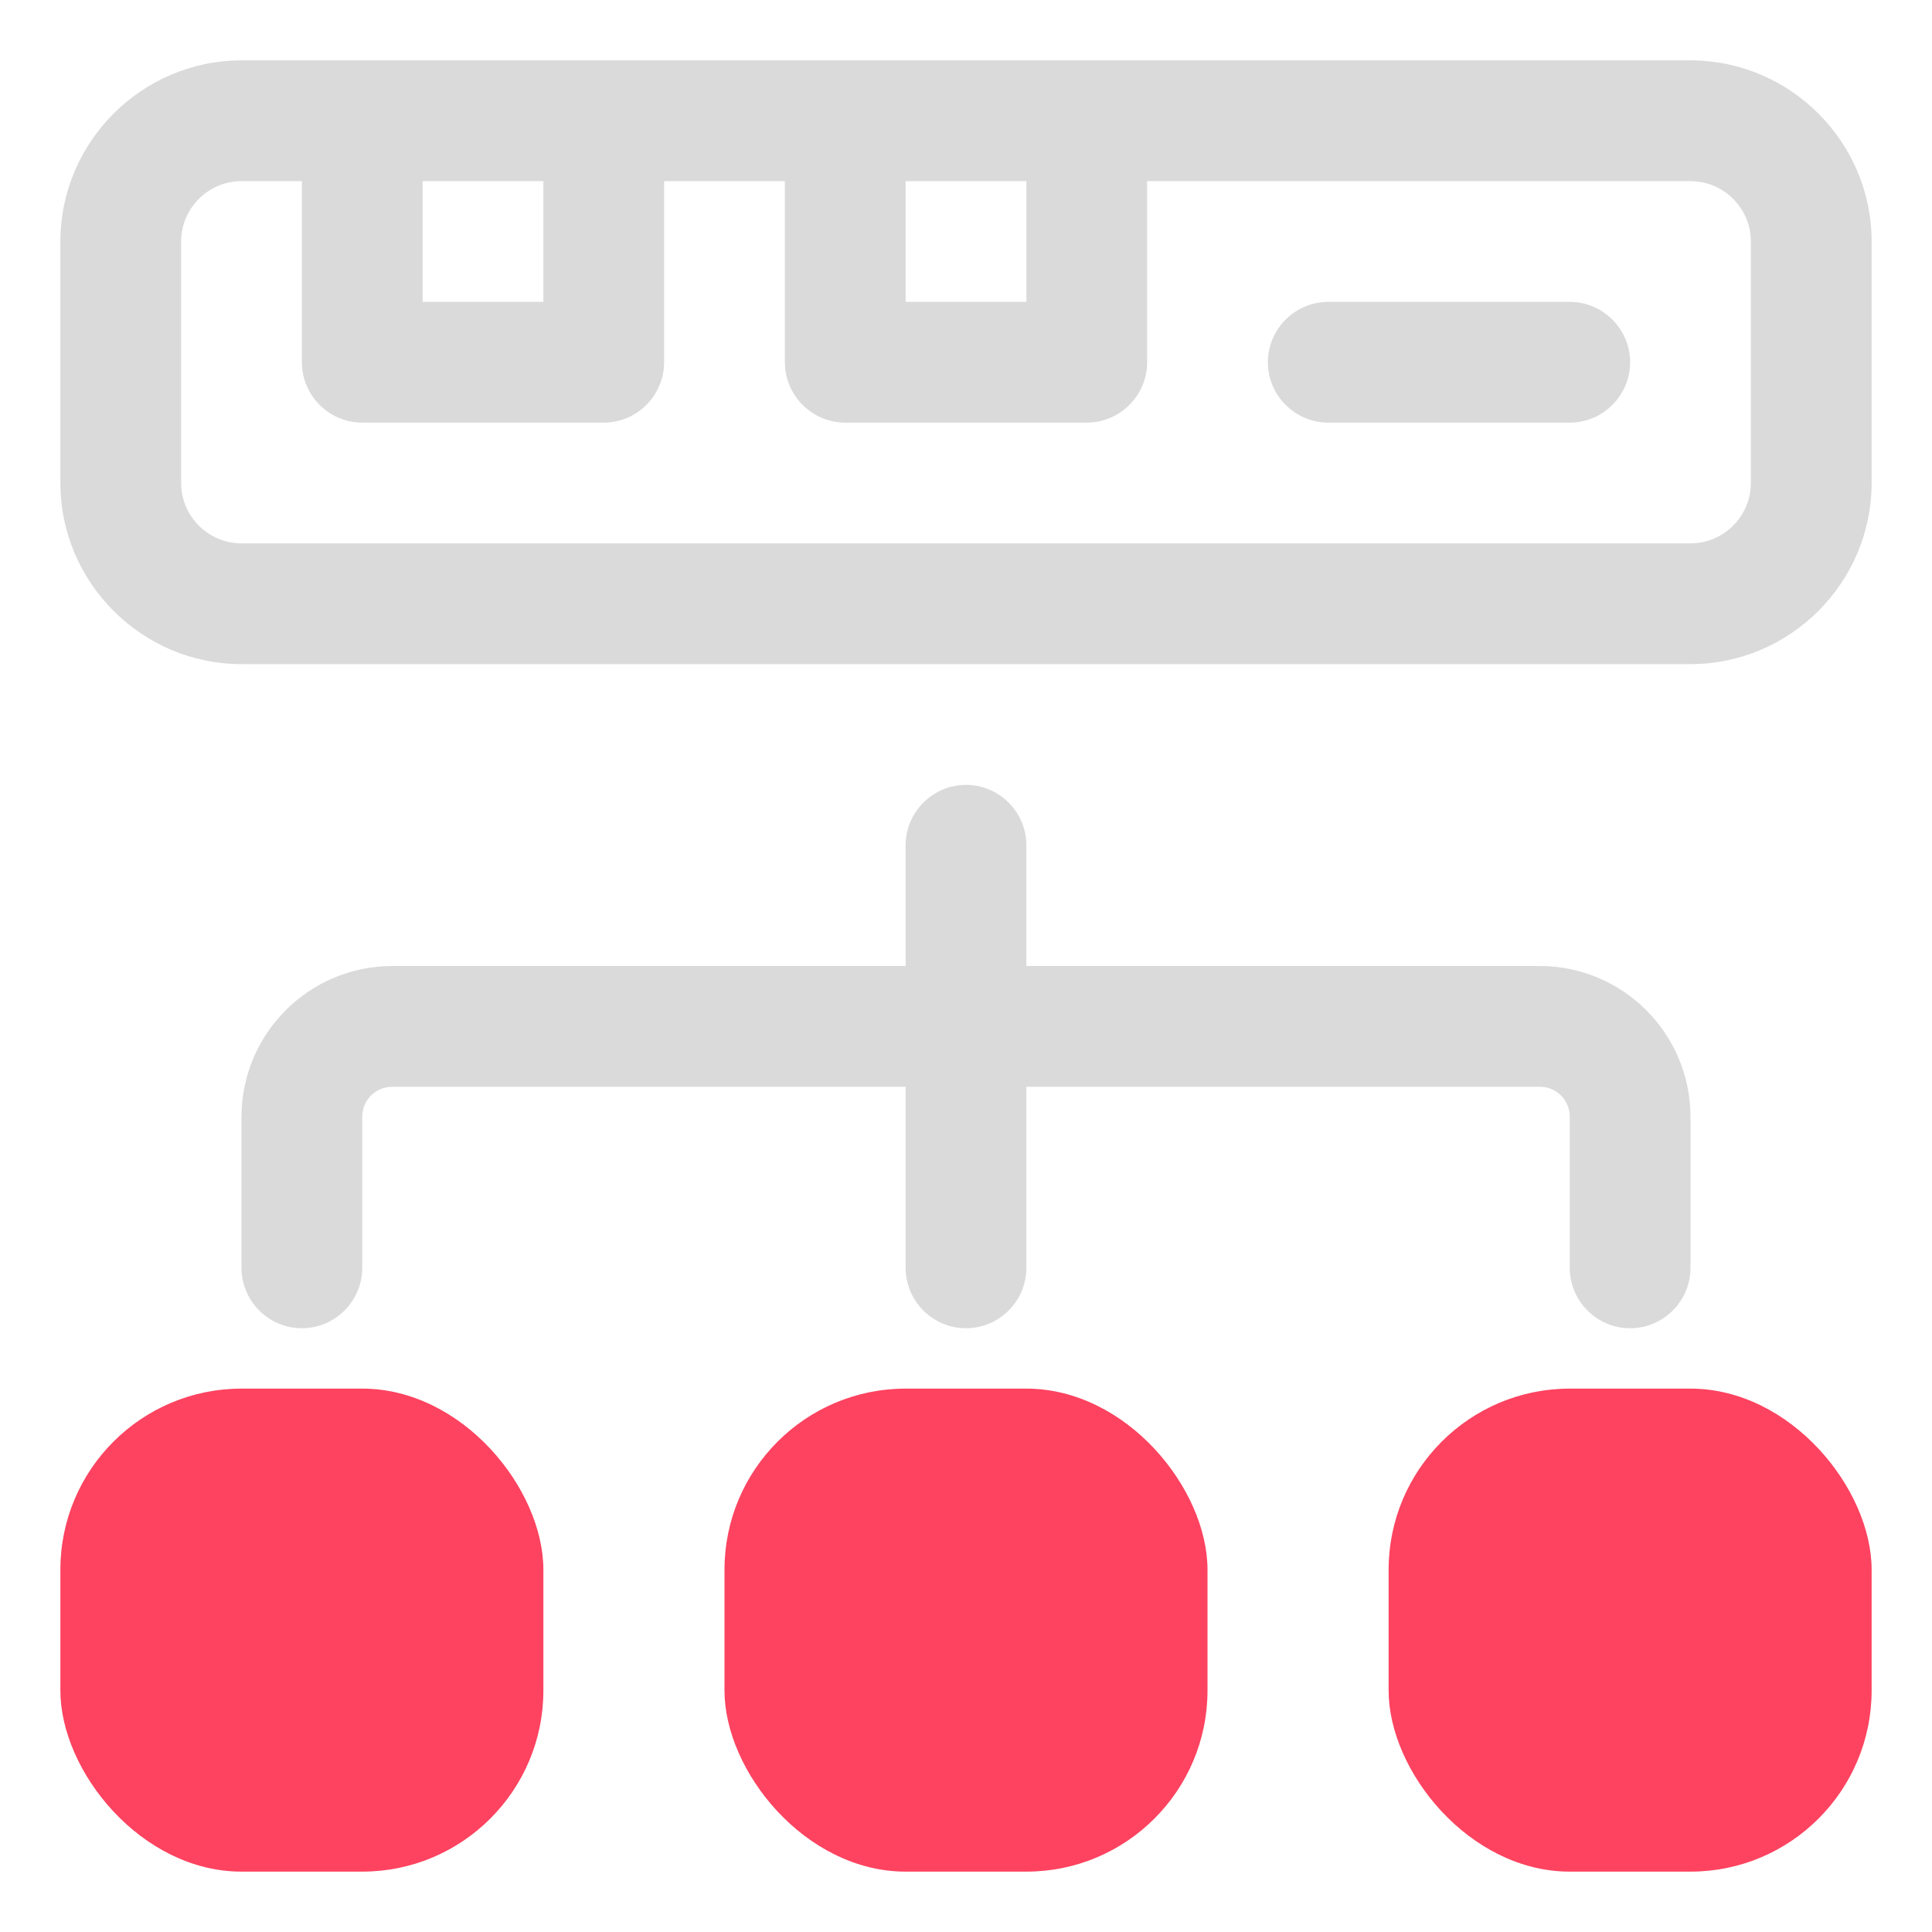 <?xml version="1.0" encoding="UTF-8"?>
<svg id="OBJECT" xmlns="http://www.w3.org/2000/svg" viewBox="0 0 32 32">
  <defs>
    <style>
      .cls-1 {
        fill: #FD4360;
      }

      .cls-1, .cls-2 {
        stroke-width: 0px;
      }

      .cls-2 {
        fill: #dadada;
      }
    </style>
  </defs>
  <g>
    <path class="cls-2" d="m28,1H4c-1.65,0-3,1.35-3,3v4c0,1.65,1.35,3,3,3h24c1.65,0,3-1.35,3-3v-4c0-1.65-1.35-3-3-3Zm-13,2h2v2h-2v-2Zm-8,0h2v2h-2v-2Zm22,5c0,.55-.45,1-1,1H4c-.55,0-1-.45-1-1v-4c0-.55.45-1,1-1h1v3c0,.55.45,1,1,1h4c.55,0,1-.45,1-1v-3h2v3c0,.55.45,1,1,1h4c.55,0,1-.45,1-1v-3h9c.55,0,1,.45,1,1v4Z"/>
    <path class="cls-2" d="m26,5h-4c-.55,0-1,.45-1,1s.45,1,1,1h4c.55,0,1-.45,1-1s-.45-1-1-1Z"/>
    <path class="cls-2" d="m25.5,16h-8.5v-2c0-.55-.45-1-1-1s-1,.45-1,1v2H6.5c-1.38,0-2.5,1.12-2.5,2.5v2.5c0,.55.45,1,1,1s1-.45,1-1v-2.5c0-.28.22-.5.5-.5h8.5v3c0,.55.45,1,1,1s1-.45,1-1v-3h8.5c.28,0,.5.22.5.5v2.5c0,.55.45,1,1,1s1-.45,1-1v-2.5c0-1.38-1.12-2.5-2.5-2.5Z"/>
  </g>
  <rect class="cls-1" x="23" y="23" width="8" height="8" rx="3" ry="3"/>
  <rect class="cls-1" x="12" y="23" width="8" height="8" rx="3" ry="3"/>
  <rect class="cls-1" x="1" y="23" width="8" height="8" rx="3" ry="3"/>
</svg>